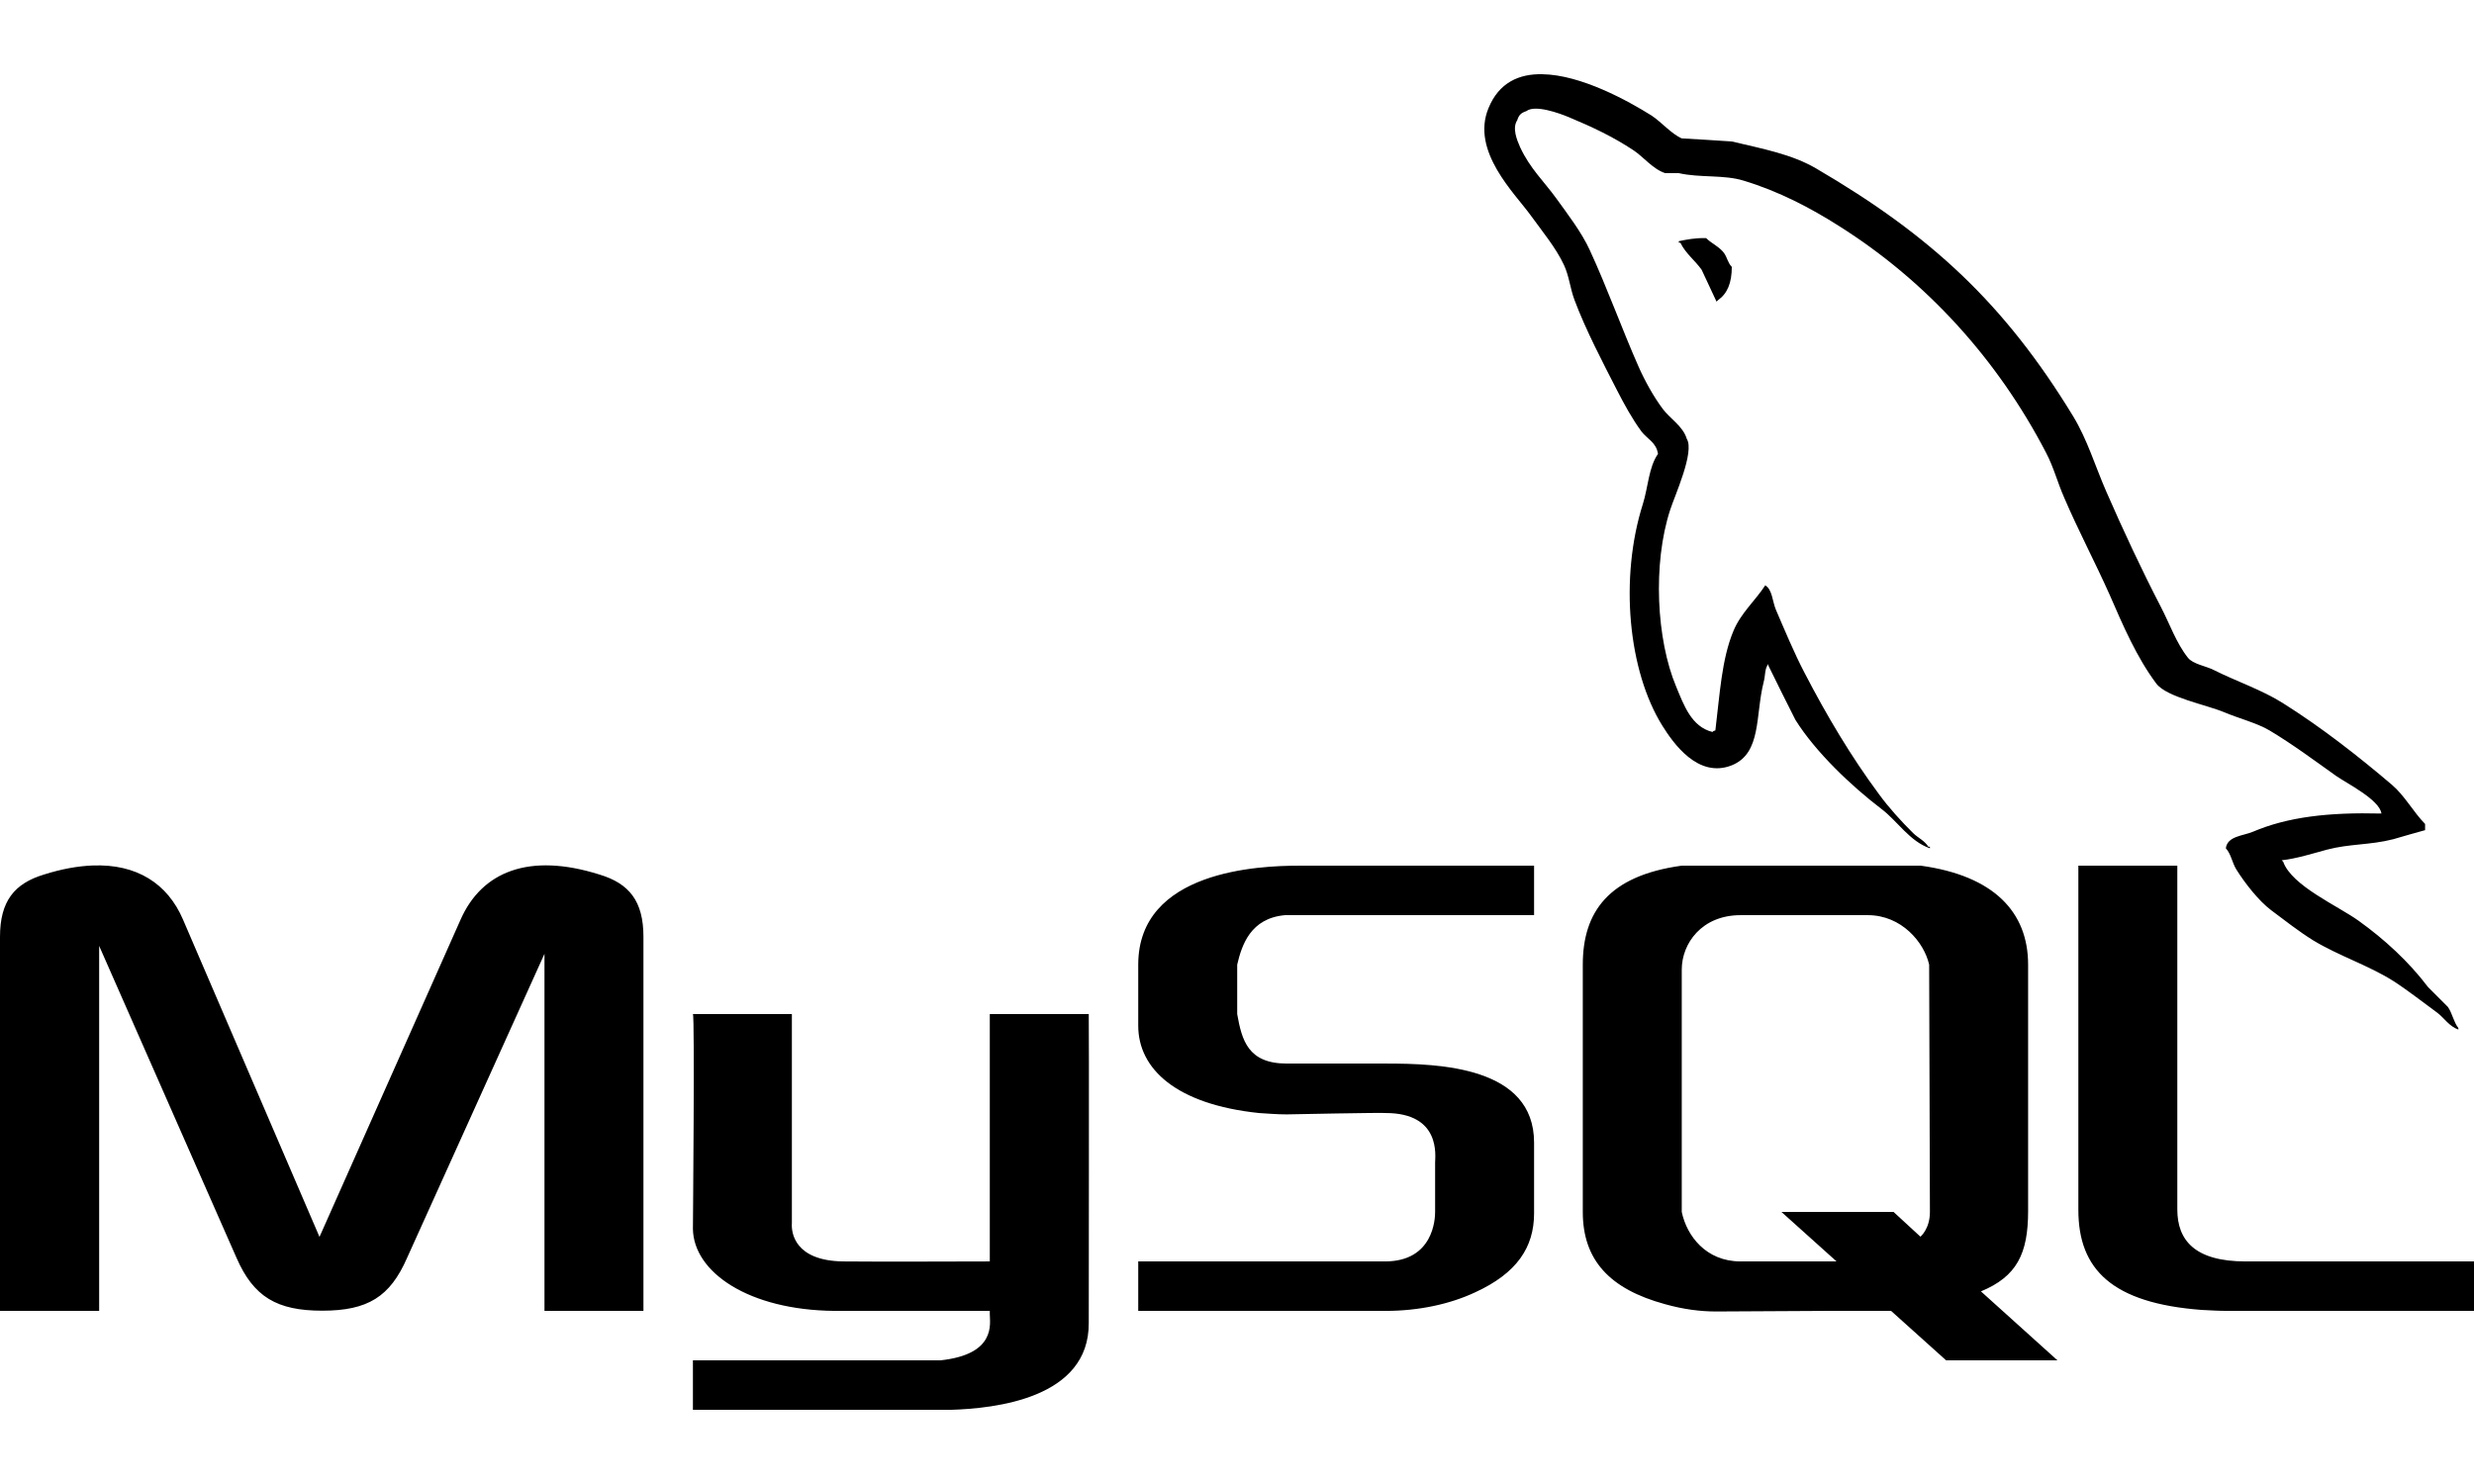 <svg width="100" height="60" viewBox="0 0 100 54" fill="none" xmlns="http://www.w3.org/2000/svg">
<path d="M62.344 0.001C61.406 -0.022 60.586 0.337 60.164 1.376C59.445 3.118 61.234 4.821 61.875 5.712C62.32 6.329 62.898 7.025 63.219 7.72C63.43 8.181 63.461 8.642 63.641 9.126C64.086 10.321 64.797 11.681 65.367 12.79C65.656 13.353 65.977 13.939 66.344 14.439C66.57 14.743 66.953 14.884 67.016 15.353C66.641 15.884 66.617 16.704 66.406 17.376C65.453 20.384 65.812 24.126 67.195 26.345C67.625 27.032 68.633 28.493 70.008 27.939C71.211 27.446 70.945 25.923 71.289 24.571C71.367 24.274 71.32 24.048 71.477 23.845V23.907C71.836 24.642 72.203 25.376 72.57 26.103C73.391 27.415 74.836 28.782 76.055 29.712C76.688 30.189 77.188 31.017 78.008 31.298V31.235H77.945C77.789 30.985 77.539 30.884 77.336 30.689C76.859 30.22 76.328 29.634 75.938 29.095C74.82 27.587 73.836 25.931 72.945 24.212C72.516 23.392 72.141 22.485 71.781 21.649C71.641 21.321 71.641 20.837 71.352 20.665C70.953 21.282 70.375 21.774 70.07 22.501C69.586 23.657 69.516 25.071 69.336 26.532C69.227 26.571 69.273 26.54 69.219 26.595C68.367 26.384 68.062 25.509 67.75 24.759C66.953 22.86 66.797 19.798 67.508 17.618C67.688 17.048 68.508 15.267 68.18 14.743C68.023 14.22 67.492 13.923 67.203 13.524C66.836 13.032 66.477 12.384 66.227 11.814C65.57 10.329 64.953 8.61 64.258 7.11C63.93 6.392 63.375 5.673 62.914 5.032C62.406 4.329 61.844 3.814 61.445 2.954C61.312 2.657 61.117 2.173 61.328 1.86C61.391 1.65 61.484 1.564 61.695 1.493C62.047 1.22 63.031 1.579 63.406 1.735C64.383 2.142 65.203 2.532 66.031 3.079C66.43 3.345 66.828 3.853 67.312 4.001H67.859C68.727 4.196 69.688 4.056 70.484 4.306C71.906 4.735 73.18 5.407 74.328 6.134C77.852 8.353 80.734 11.517 82.695 15.29C83.016 15.899 83.156 16.485 83.438 17.126C83.992 18.423 84.703 19.767 85.266 21.032C85.82 22.306 86.367 23.579 87.156 24.634C87.57 25.189 89.18 25.493 89.906 25.798C90.414 26.017 91.258 26.243 91.734 26.532C92.664 27.087 93.555 27.751 94.422 28.368C94.859 28.673 96.188 29.337 96.258 29.892C94.109 29.837 92.469 30.032 91.07 30.626C90.672 30.798 90.031 30.798 89.969 31.298C90.18 31.524 90.219 31.868 90.391 32.15C90.727 32.689 91.289 33.415 91.797 33.798C92.352 34.212 92.914 34.657 93.508 35.025C94.555 35.657 95.727 36.025 96.742 36.665C97.336 37.048 97.938 37.525 98.516 37.946C98.805 38.165 98.992 38.493 99.367 38.626V38.564C99.172 38.314 99.125 37.97 98.945 37.712L98.141 36.907C97.367 35.884 96.383 34.978 95.336 34.228C94.5 33.626 92.633 32.814 92.289 31.845L92.227 31.782C92.812 31.72 93.508 31.501 94.055 31.353C94.977 31.11 95.789 31.173 96.734 30.931C97.164 30.806 97.594 30.681 98.023 30.564V30.314C97.547 29.829 97.203 29.173 96.68 28.728C95.312 27.564 93.82 26.399 92.281 25.431C91.43 24.892 90.375 24.54 89.477 24.087C89.172 23.931 88.641 23.853 88.438 23.595C87.961 22.993 87.703 22.228 87.336 21.524C86.57 20.048 85.82 18.439 85.141 16.884C84.68 15.829 84.375 14.782 83.797 13.829C81.023 9.275 78.039 6.517 73.414 3.814C72.43 3.235 71.25 3.017 70 2.72C69.32 2.673 68.656 2.634 67.977 2.595C67.57 2.423 67.141 1.923 66.758 1.673C65.797 1.071 63.906 0.025 62.344 0.001ZM68.961 6.626C68.516 6.618 68.195 6.681 67.859 6.751V6.814H67.922C68.133 7.251 68.516 7.532 68.781 7.907C68.984 8.337 69.18 8.767 69.383 9.196L69.445 9.134C69.82 8.868 70 8.439 70 7.79C69.844 7.634 69.82 7.431 69.695 7.243C69.516 6.985 69.18 6.845 68.961 6.626ZM3.742 31.993C3.141 32.017 2.484 32.134 1.773 32.36C0.586 32.72 0 33.431 0 34.876V50.001H4.008V35.243L9.562 47.86C10.25 49.431 11.188 49.993 13.023 49.993C14.867 49.993 15.766 49.431 16.453 47.86L22.008 35.564V50.001H26.008V34.876C26.008 33.431 25.43 32.72 24.234 32.36C21.391 31.462 19.477 32.235 18.617 34.181L12.914 47.009L7.398 34.181C6.773 32.72 5.523 31.923 3.742 31.993ZM52.5 32.001C50.922 32.001 46.008 32.189 46.008 36.001V38.47C46.008 40.22 47.547 41.65 50.883 42.001C51.258 42.025 51.633 42.056 52.008 42.056C52.008 42.056 55.898 41.978 56.008 42.001C58.258 42.001 58.008 43.751 58.008 44.001V46.001C58.008 46.275 57.945 48.001 55.984 48.001H46.008V50.001H56.023C57.336 50.001 58.609 49.728 59.625 49.251C61.312 48.478 62.008 47.431 62.008 46.056V43.196C62.008 40.126 58.195 40.001 56.008 40.001H52.008C50.438 40.001 50.195 39.048 50.008 38.001V36.001C50.195 35.204 50.547 34.126 51.938 34.001H62.008V32.001H52.5ZM67.969 32.001C65.016 32.407 63.977 33.876 63.977 36.001V46.001C63.977 47.946 65.062 49.118 67.297 49.728C68.047 49.939 68.727 50.025 69.367 50.025L73.82 50.001H76.438L78.664 52.001H83.164L80.07 49.212C81.523 48.61 81.977 47.689 81.977 45.962V36.001C81.977 33.876 80.594 32.407 77.641 32.001H67.969ZM84.008 32.001V45.915C84.008 48.329 85.375 49.689 88.992 49.962C89.328 49.978 89.672 50.001 90.008 50.001H100.008V48.001H90.766C88.703 48.001 88.008 47.134 88.008 45.9V32.001H84.008ZM70.352 34.001H75.5C76.859 34.001 77.773 35.095 77.977 36.001C77.977 36.001 78.008 45.314 78.008 46.001C78.008 46.689 77.625 47.001 77.625 47.001L76.539 46.001H72.008L74.234 48.001H70.352C68.961 48.001 68.18 46.97 67.977 46.001V36.204C67.977 35.142 68.789 34.001 70.352 34.001ZM28.008 38.001C28.086 38.079 28.008 46.525 28.008 46.689C28.039 48.439 30.258 49.97 33.734 50.001H40.008V50.134C40.008 50.509 40.281 51.759 38.008 52.001C37.984 52.001 28.031 52.001 28.008 52.001V54.001H38.438C40.203 53.946 44.031 53.548 44.008 50.485C44.008 50.431 44.023 38.001 44.008 38.001H40.008V48.001C39.945 48.001 35.055 48.017 34.07 48.001C32.141 47.97 31.977 46.868 32.008 46.446V38.001H28.008Z" fill="black"/>
</svg>
